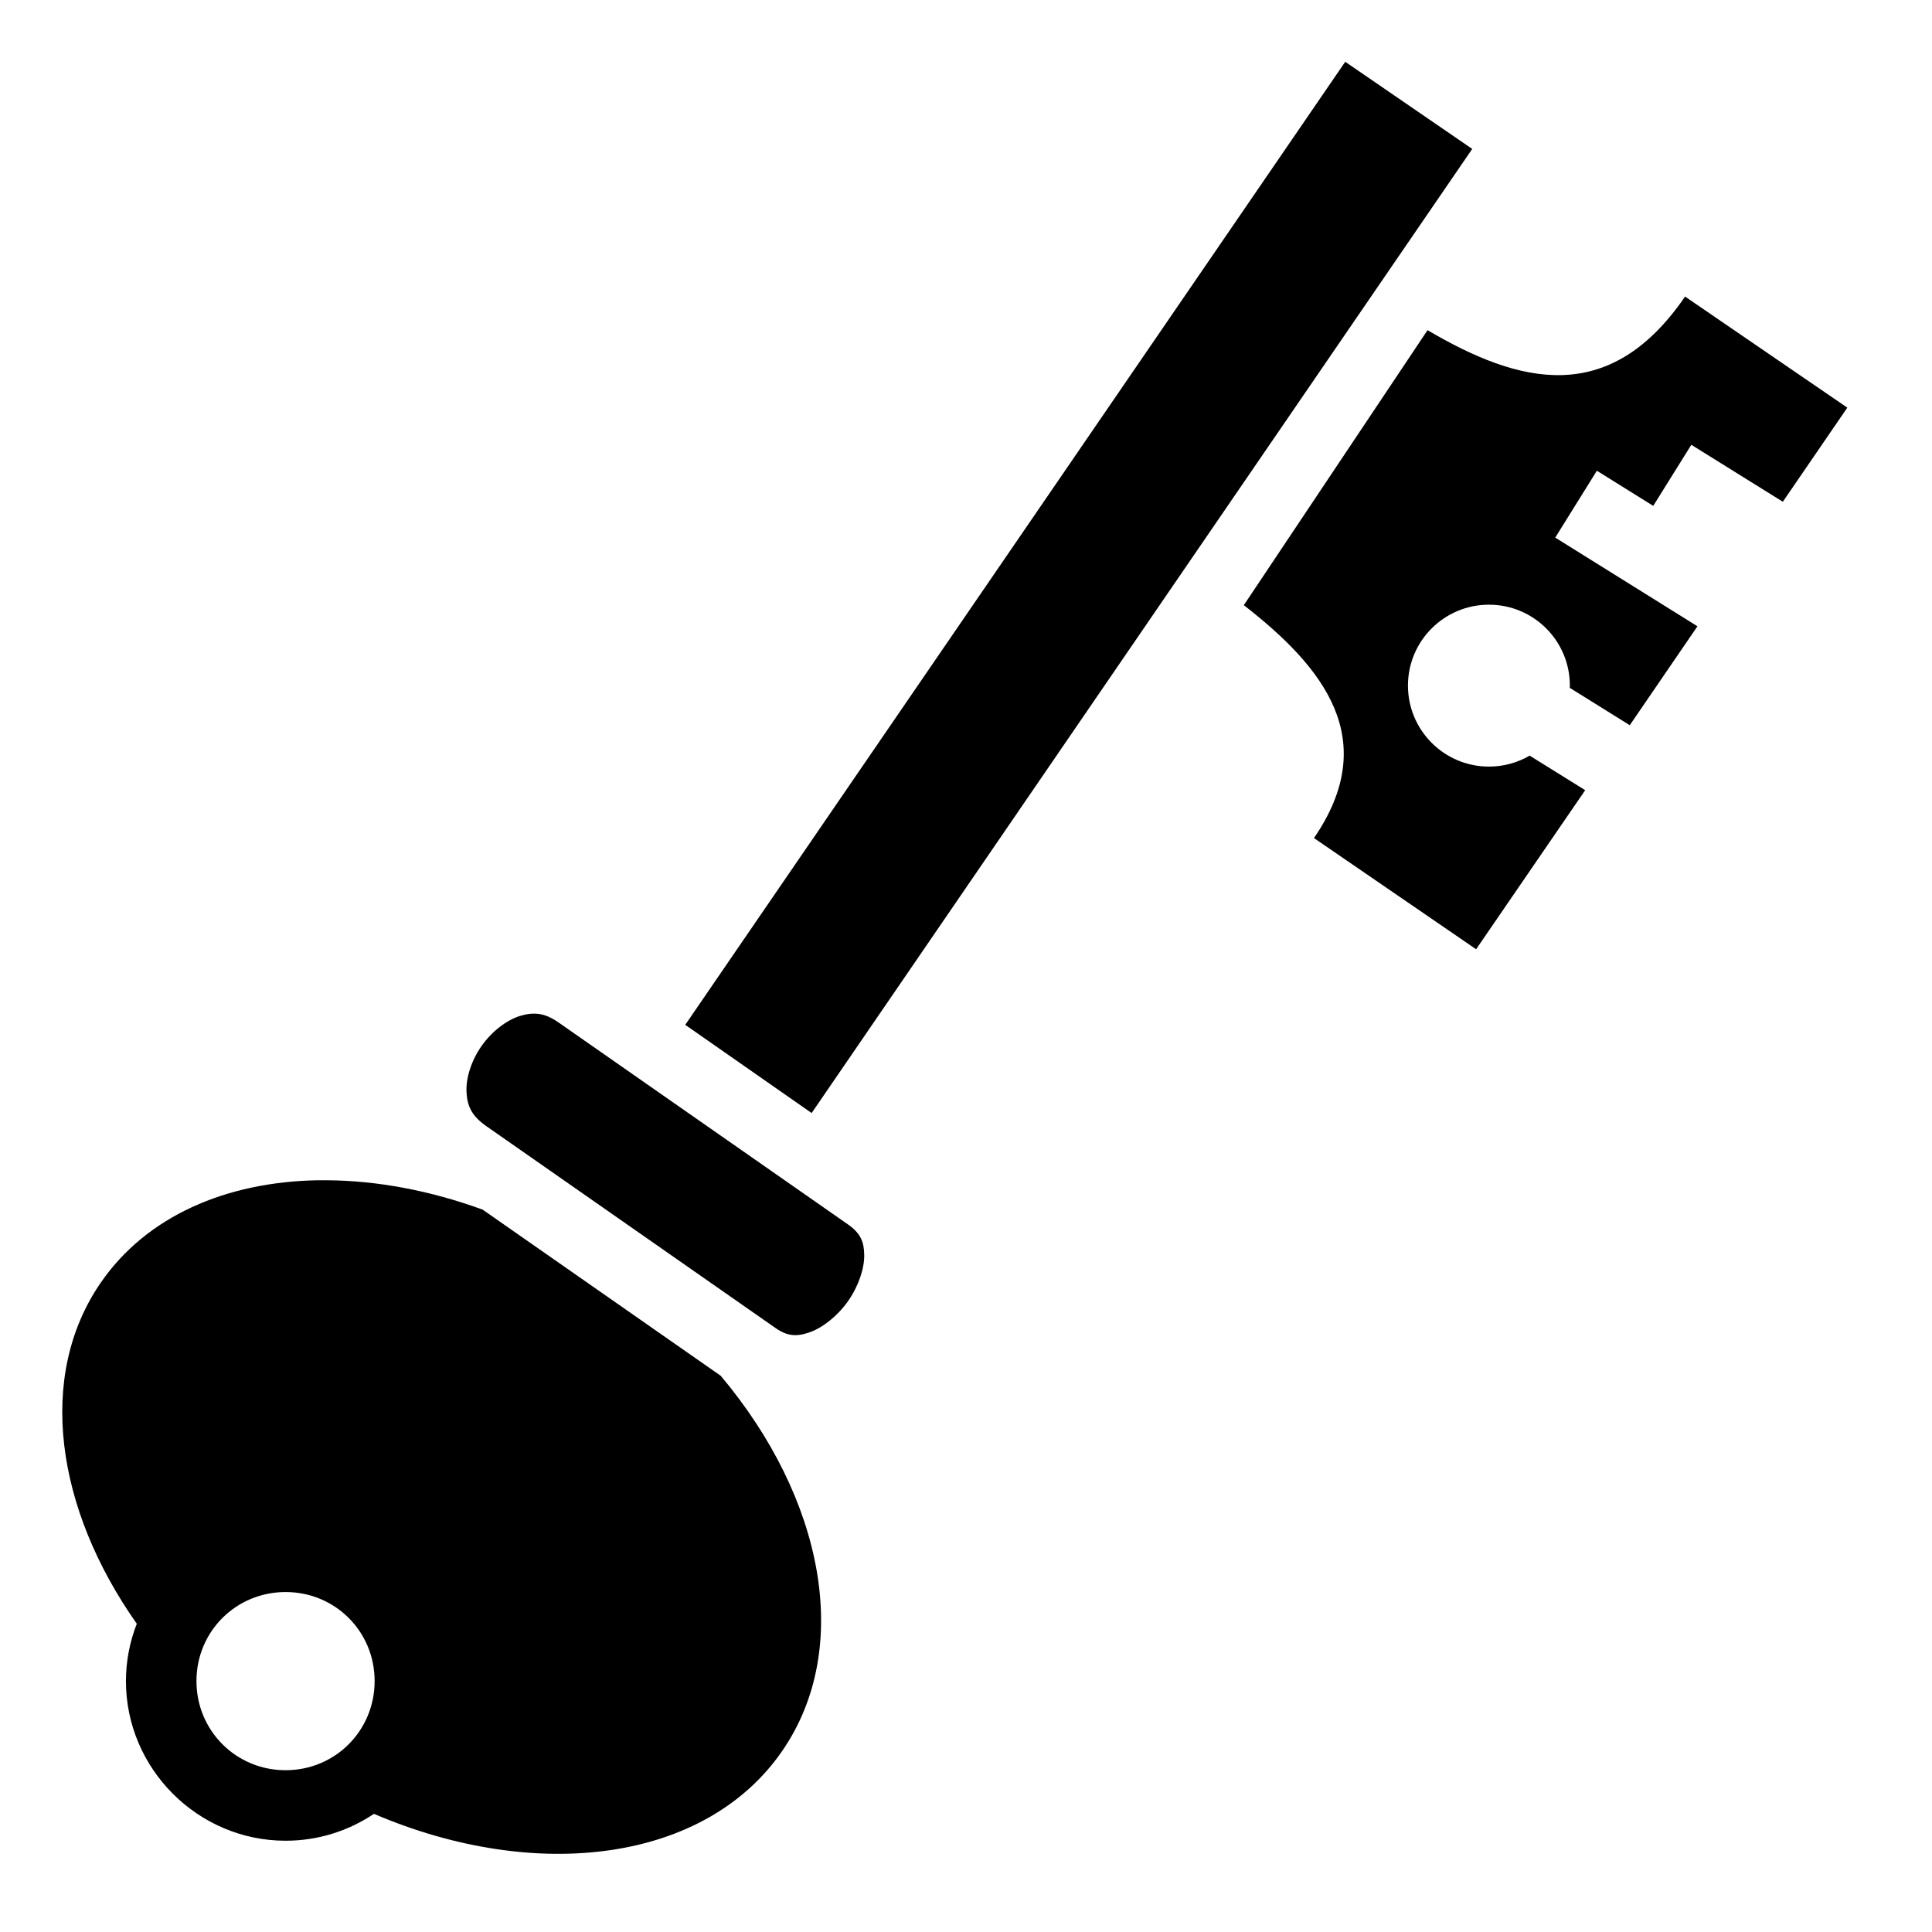 <svg xmlns="http://www.w3.org/2000/svg" viewBox="0 0 512 512"><path fill="#fff" d="M0 0h512v512H0z"/><path fill="#000" d="M356.5 16.375l-174.906 255.22 1.53 1.06 31.97 22.314 175.062-255.5L356.5 16.374zm90.063 62.22c-20.16 29.418-44.122 23.1-68.25 8.905l-48.688 72.875c21.278 16.55 36.46 35.645 18.594 61.72l42.967 29.468 28.907-42.157-14.72-9.156c-3.167 1.844-6.85 2.906-10.78 2.906-11.85 0-21.47-9.62-21.47-21.47 0-11.847 9.62-21.436 21.47-21.436s21.437 9.59 21.437 21.438c0 .195-.025.4-.03.593l15.906 9.907 17.938-26.218-37.688-23.5 11.03-17.72 14.94 9.313 10.093-16.188 24.25 15.094 17.092-24.94-43-29.436zM141.22 268.624c-.31.01-.628.023-.94.063-.827.104-1.652.284-2.53.562-3.51 1.11-7.4 4.066-10.125 7.938-2.724 3.87-4.16 8.487-4 12.125.16 3.637 1.257 6.338 5.25 9.125l76.594 53.468c3.283 2.293 5.727 2.35 9.124 1.156 3.396-1.192 7.323-4.26 10.125-8.218 2.8-3.96 4.352-8.66 4.31-12.188-.04-3.53-.89-5.787-4.374-8.22L148.03 270.97c-2.546-1.78-4.657-2.42-6.81-2.345zM84.28 312.78c-24.354.41-45.504 9.52-57.655 27.25-16.95 24.737-11.868 59.753 9.625 90.283-1.838 4.72-2.875 9.84-2.875 15.187 0 23.243 19.07 42.313 42.313 42.313 8.635 0 16.692-2.625 23.406-7.125 43.208 18.488 88.07 12.714 108.28-16.782 18.695-27.28 10.884-66.912-16.374-99.312l-63.094-44.03c-14.016-5.107-28.07-7.7-41.25-7.783-.792-.004-1.59-.012-2.375 0zm-8.593 109.126c13.143 0 23.594 10.45 23.594 23.594 0 13.143-10.45 23.625-23.593 23.625-13.142 0-23.624-10.482-23.624-23.625s10.482-23.594 23.624-23.594z"/></svg>